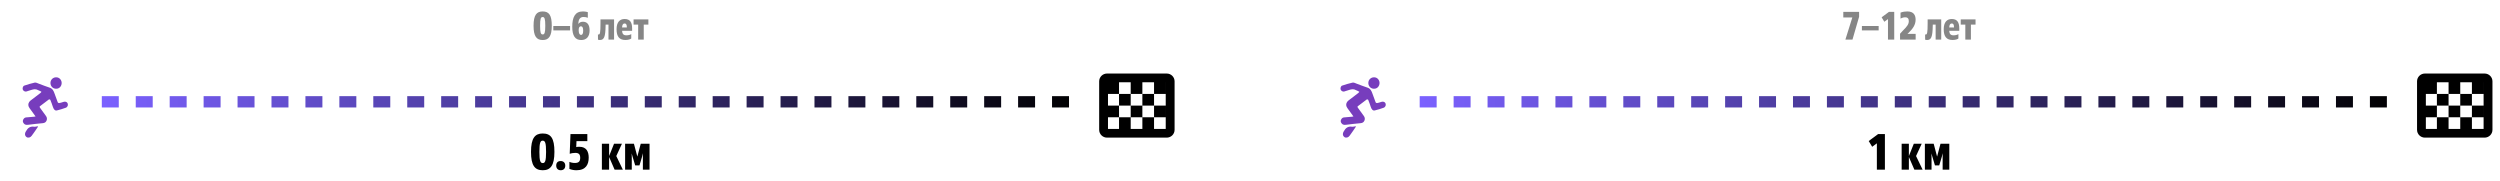 <svg width="884" height="64" viewBox="0 0 884 64" fill="none" xmlns="http://www.w3.org/2000/svg">
<path d="M191.915 12.18C192.531 12.18 192.811 11.634 192.811 9.128C192.811 6.608 192.559 6.02 191.873 6.02C191.229 6.02 190.977 6.622 190.977 9.128C190.977 11.592 191.229 12.18 191.915 12.18ZM191.901 14.154C189.731 14.154 188.667 12.866 188.667 9.1C188.667 5.306 189.773 4.046 191.873 4.046C194.127 4.046 195.107 5.334 195.107 9.1C195.107 12.894 194.001 14.154 191.901 14.154ZM201.575 9.198V10.738H195.653V9.198H201.575ZM205.458 12.348C205.892 12.348 206.214 11.97 206.214 10.836C206.214 9.646 205.864 9.296 205.43 9.296C204.94 9.296 204.618 9.674 204.618 10.626C204.618 11.858 204.968 12.348 205.458 12.348ZM207.852 4.298V6.286C207.334 6.076 206.914 6.006 206.354 6.006C205.472 6.006 204.506 6.398 204.506 8.498C204.786 8.05 205.234 7.686 206.13 7.686C207.46 7.686 208.482 8.484 208.482 10.766C208.482 12.964 207.376 14.154 205.528 14.154C203.358 14.154 202.35 12.67 202.35 9.436C202.35 6.146 203.302 4.046 206.074 4.046C206.452 4.046 207.124 4.074 207.852 4.298ZM212.121 14.14C211.855 14.14 211.603 14.084 211.449 14.028L211.435 12.166C211.505 12.194 211.575 12.208 211.659 12.208C212.149 12.208 212.331 11.648 212.331 8.232V6.86H217.133V14H215.159V8.694H214.151L214.137 9.184C214.067 13.09 213.591 14.14 212.121 14.14ZM223.21 12.054V13.608C222.916 13.874 222.16 14.14 221.166 14.14C219.052 14.14 218.016 13.006 218.016 10.332C218.016 7.854 219.136 6.72 220.872 6.72C222.818 6.72 223.518 7.938 223.518 10.066V10.892H219.962C220.032 11.998 220.466 12.488 221.474 12.488C222.244 12.488 222.832 12.32 223.21 12.054ZM219.962 9.702H221.656C221.656 8.652 221.404 8.302 220.858 8.302C220.312 8.302 220.018 8.736 219.962 9.702ZM227.629 8.694V14H225.655V8.694H224.031V6.86H229.267V8.694H227.629Z" fill="#868686"/>
<path d="M12.573 41.174C11.973 40.344 11.438 39.611 10.911 38.872C10.662 38.523 10.368 38.188 10.193 37.801C9.825 36.985 10.068 36.119 10.783 35.566C11.947 34.665 13.128 33.785 14.294 32.886C14.439 32.776 14.548 32.614 14.673 32.477C14.52 32.382 14.375 32.271 14.213 32.196C13.909 32.054 13.586 31.954 13.29 31.797C12.488 31.37 11.709 31.603 10.925 31.846C10.37 32.019 9.819 32.211 9.261 32.37C8.838 32.49 8.204 32.109 8.057 31.676C7.882 31.167 8.125 30.416 8.582 30.27C9.808 29.877 11.034 29.463 12.287 29.206C12.73 29.115 13.264 29.427 13.743 29.598C15.003 30.049 16.237 30.58 17.512 30.976C18.597 31.313 18.976 32.178 19.31 33.141C19.668 34.167 20.034 35.192 20.432 36.201C20.485 36.338 20.77 36.48 20.919 36.451C21.4 36.365 21.879 36.228 22.343 36.06C23.322 35.706 24.141 36.254 23.98 37.241C23.928 37.556 23.62 37.965 23.341 38.069C22.285 38.461 21.202 38.784 20.113 39.054C19.459 39.215 18.987 38.7 18.683 37.742C18.419 36.912 18.116 36.095 17.791 35.289C17.748 35.185 17.399 35.086 17.306 35.152C16.244 35.927 15.207 36.737 14.16 37.531C13.884 37.742 14.011 37.914 14.16 38.122C14.858 39.08 15.537 40.054 16.248 41.001C16.625 41.506 16.693 42.063 16.48 42.606C16.248 43.201 15.784 43.495 15.118 43.553C13.375 43.703 11.636 43.92 9.9 44.128C9.28 44.201 8.727 44.128 8.344 43.559C8.093 43.185 7.965 42.803 8.193 42.331C8.421 41.862 8.738 41.566 9.229 41.517C10.162 41.422 11.098 41.355 12.032 41.273C12.177 41.26 12.319 41.22 12.571 41.172L12.573 41.174Z" fill="#773DBD"/>
<path d="M19.794 31.377C18.683 31.37 17.825 30.465 17.842 29.314C17.859 28.199 18.721 27.356 19.819 27.334C21.083 27.309 21.822 28.381 21.805 29.37C21.788 30.421 21.036 31.428 19.796 31.375L19.794 31.377Z" fill="#773DBD"/>
<path d="M13.445 44.792C13.111 45.29 12.781 45.79 12.439 46.284C12.039 46.859 11.619 47.421 11.219 47.994C10.755 48.658 9.944 48.866 9.376 48.457C8.757 48.01 8.661 47.187 9.146 46.467C9.157 46.452 9.17 46.438 9.178 46.423C9.8 45.252 10.668 44.599 12.034 44.803C12.451 44.865 12.898 44.706 13.33 44.648L13.447 44.794L13.445 44.792Z" fill="#773DBD"/>
<line x1="36" y1="36" x2="382" y2="36" stroke="url(#paint0_linear_5301_3544)" stroke-width="4" stroke-dasharray="6 6"/>
<path d="M191.94 57.66C192.732 57.66 193.092 56.958 193.092 53.736C193.092 50.496 192.768 49.74 191.886 49.74C191.058 49.74 190.734 50.514 190.734 53.736C190.734 56.904 191.058 57.66 191.94 57.66ZM191.922 60.198C189.132 60.198 187.764 58.542 187.764 53.7C187.764 48.822 189.186 47.202 191.886 47.202C194.784 47.202 196.044 48.858 196.044 53.7C196.044 58.578 194.622 60.198 191.922 60.198ZM199.878 58.56C199.878 59.586 199.284 60.198 198.258 60.198C197.304 60.198 196.674 59.568 196.674 58.56C196.674 57.534 197.232 56.94 198.258 56.94C199.248 56.94 199.878 57.57 199.878 58.56ZM201.344 59.73V57.228C201.83 57.462 202.478 57.624 203.288 57.624C204.584 57.624 205.16 57.102 205.16 55.824C205.16 54.6 204.692 54.06 203.414 54.06C202.694 54.06 201.956 54.204 201.452 54.366L201.722 47.4H207.68V49.902H203.846L203.756 52.008C204.098 51.918 204.458 51.9 204.872 51.9C207.374 51.9 208.166 53.646 208.166 55.752C208.166 58.128 207.176 60.198 203.846 60.198C203.054 60.198 202.19 60.072 201.344 59.73ZM215.382 50.82V55.176L217.128 50.82H219.918L217.92 55.176L220.242 60H217.326L215.382 55.518V60H212.826V50.82H215.382ZM226.565 50.82H229.679V60H227.321V55.518L227.339 54.168L227.033 55.428L226.115 58.488H224.603L223.685 55.428L223.361 54.24L223.397 55.5V60H221.039V50.82H224.153L225.359 55.374L226.565 50.82Z" fill="black"/>
<path fill-rule="evenodd" clip-rule="evenodd" d="M412.201 45.587V29.08H391.784V29.08H395.688V33.207H391.784V37.333H395.688V41.46H391.784V45.587H395.688V41.46H399.815V37.333H395.688V33.207H399.815V29.08H403.941V33.207H399.815V37.333H403.941V41.46H399.815V45.587H403.942V41.46H408.069V45.587H412.201ZM391.456 26H412.528H412.544C414.086 26 415.333 27.232 415.333 28.756V45.91C415.333 47.435 414.086 48.667 412.544 48.667H391.456C389.913 48.667 388.667 47.435 388.667 45.91V28.756C388.667 27.232 389.913 26 391.456 26ZM408.069 29.08H412.196V33.207H408.069V29.08ZM412.196 37.333H408.069V41.46H412.196V37.333ZM408.069 33.207H403.942V37.333H408.069V33.207Z" fill="black"/>
<path d="M657.376 5.936L655.038 14H652.532L654.982 6.174H651.79V4.2H657.376V5.936ZM664.292 9.198V10.738H658.37V9.198H664.292ZM669.799 4.2V14H667.587V6.748L666.299 7.7L665.347 6.118L667.937 4.2H669.799ZM677.373 11.97V14H671.857V11.928L672.865 10.822C674.349 9.38 674.951 8.526 674.951 7.49C674.951 6.636 674.629 6.118 673.677 6.118C673.117 6.118 672.543 6.286 672.025 6.58V4.466C672.865 4.144 673.663 4.046 674.461 4.046C676.743 4.046 677.359 5.474 677.359 6.944C677.359 8.778 676.379 10.15 674.881 11.606L674.503 11.942V11.97H677.373ZM681.404 14.14C681.138 14.14 680.886 14.084 680.732 14.028L680.718 12.166C680.788 12.194 680.858 12.208 680.942 12.208C681.432 12.208 681.614 11.648 681.614 8.232V6.86H686.416V14H684.442V8.694H683.434L683.42 9.184C683.35 13.09 682.874 14.14 681.404 14.14ZM692.493 12.054V13.608C692.199 13.874 691.443 14.14 690.449 14.14C688.335 14.14 687.299 13.006 687.299 10.332C687.299 7.854 688.419 6.72 690.155 6.72C692.101 6.72 692.801 7.938 692.801 10.066V10.892H689.245C689.315 11.998 689.749 12.488 690.757 12.488C691.527 12.488 692.115 12.32 692.493 12.054ZM689.245 9.702H690.939C690.939 8.652 690.687 8.302 690.141 8.302C689.595 8.302 689.301 8.736 689.245 9.702ZM696.912 8.694V14H694.938V8.694H693.314V6.86H698.55V8.694H696.912Z" fill="#868686"/>
<path d="M478.573 41.174C477.973 40.344 477.438 39.611 476.911 38.872C476.662 38.523 476.368 38.188 476.193 37.801C475.825 36.985 476.068 36.119 476.783 35.566C477.947 34.665 479.128 33.785 480.294 32.886C480.439 32.776 480.548 32.614 480.673 32.477C480.52 32.382 480.375 32.271 480.213 32.196C479.909 32.054 479.586 31.954 479.29 31.797C478.488 31.37 477.709 31.603 476.925 31.846C476.37 32.019 475.819 32.211 475.261 32.37C474.838 32.49 474.204 32.109 474.057 31.676C473.882 31.167 474.125 30.416 474.582 30.27C475.808 29.877 477.034 29.463 478.288 29.206C478.73 29.115 479.264 29.427 479.743 29.598C481.003 30.049 482.237 30.58 483.512 30.976C484.597 31.313 484.976 32.178 485.31 33.141C485.668 34.167 486.034 35.192 486.432 36.201C486.485 36.338 486.77 36.48 486.919 36.451C487.4 36.365 487.879 36.228 488.343 36.06C489.322 35.706 490.141 36.254 489.98 37.241C489.928 37.556 489.62 37.965 489.341 38.069C488.286 38.461 487.202 38.784 486.113 39.054C485.459 39.215 484.987 38.7 484.683 37.742C484.419 36.912 484.116 36.095 483.791 35.289C483.748 35.185 483.399 35.086 483.306 35.152C482.244 35.927 481.207 36.737 480.16 37.531C479.884 37.742 480.011 37.914 480.16 38.122C480.858 39.08 481.537 40.054 482.248 41.001C482.625 41.506 482.693 42.063 482.48 42.606C482.248 43.201 481.784 43.495 481.118 43.553C479.375 43.703 477.636 43.92 475.9 44.128C475.28 44.201 474.727 44.128 474.344 43.559C474.093 43.185 473.965 42.803 474.193 42.331C474.421 41.862 474.738 41.566 475.229 41.517C476.161 41.422 477.098 41.355 478.032 41.273C478.177 41.26 478.319 41.22 478.571 41.172L478.573 41.174Z" fill="#773DBD"/>
<path d="M485.793 31.377C484.683 31.37 483.825 30.465 483.842 29.314C483.859 28.199 484.721 27.356 485.819 27.334C487.083 27.309 487.822 28.381 487.805 29.37C487.788 30.421 487.036 31.428 485.796 31.375L485.793 31.377Z" fill="#773DBD"/>
<path d="M479.445 44.792C479.111 45.29 478.781 45.79 478.439 46.284C478.039 46.859 477.619 47.421 477.219 47.994C476.755 48.658 475.944 48.866 475.376 48.457C474.757 48.01 474.661 47.187 475.146 46.467C475.157 46.452 475.17 46.438 475.178 46.423C475.8 45.252 476.668 44.599 478.034 44.803C478.451 44.865 478.898 44.706 479.33 44.648L479.447 44.794L479.445 44.792Z" fill="#773DBD"/>
<line x1="502" y1="36" x2="848" y2="36" stroke="url(#paint1_linear_5301_3544)" stroke-width="4" stroke-dasharray="6 6"/>
<path d="M666.503 47.4V60H663.659V50.676L662.003 51.9L660.779 49.866L664.109 47.4H666.503ZM674.979 50.82V55.176L676.725 50.82H679.515L677.517 55.176L679.839 60H676.923L674.979 55.518V60H672.423V50.82H674.979ZM686.162 50.82H689.276V60H686.918V55.518L686.936 54.168L686.63 55.428L685.712 58.488H684.2L683.282 55.428L682.958 54.24L682.994 55.5V60H680.636V50.82H683.75L684.956 55.374L686.162 50.82Z" fill="black"/>
<path fill-rule="evenodd" clip-rule="evenodd" d="M878.201 45.587V29.08H857.784V29.08H861.688V33.207H857.784V37.333H861.688V41.46H857.784V45.587H861.688V41.46H865.815V37.333H861.688V33.207H865.815V29.08H869.941V33.207H865.815V37.333H869.941V41.46H865.815V45.587H869.942V41.46H874.069V45.587H878.201ZM857.456 26H878.528H878.544C880.087 26 881.333 27.232 881.333 28.756V45.91C881.333 47.435 880.087 48.667 878.544 48.667H857.456C855.914 48.667 854.667 47.435 854.667 45.91V28.756C854.667 27.232 855.914 26 857.456 26ZM874.069 29.08H878.196V33.207H874.069V29.08ZM878.196 37.333H874.069V41.46H878.196V37.333ZM874.069 33.207H869.942V37.333H874.069V33.207Z" fill="black"/>
<defs>
<linearGradient id="paint0_linear_5301_3544" x1="36" y1="38" x2="382.504" y2="38" gradientUnits="userSpaceOnUse">
<stop stop-color="#7B61FF"/>
<stop offset="1"/>
</linearGradient>
<linearGradient id="paint1_linear_5301_3544" x1="502" y1="38" x2="848.504" y2="38" gradientUnits="userSpaceOnUse">
<stop stop-color="#7B61FF"/>
<stop offset="1"/>
</linearGradient>
</defs>
</svg>

